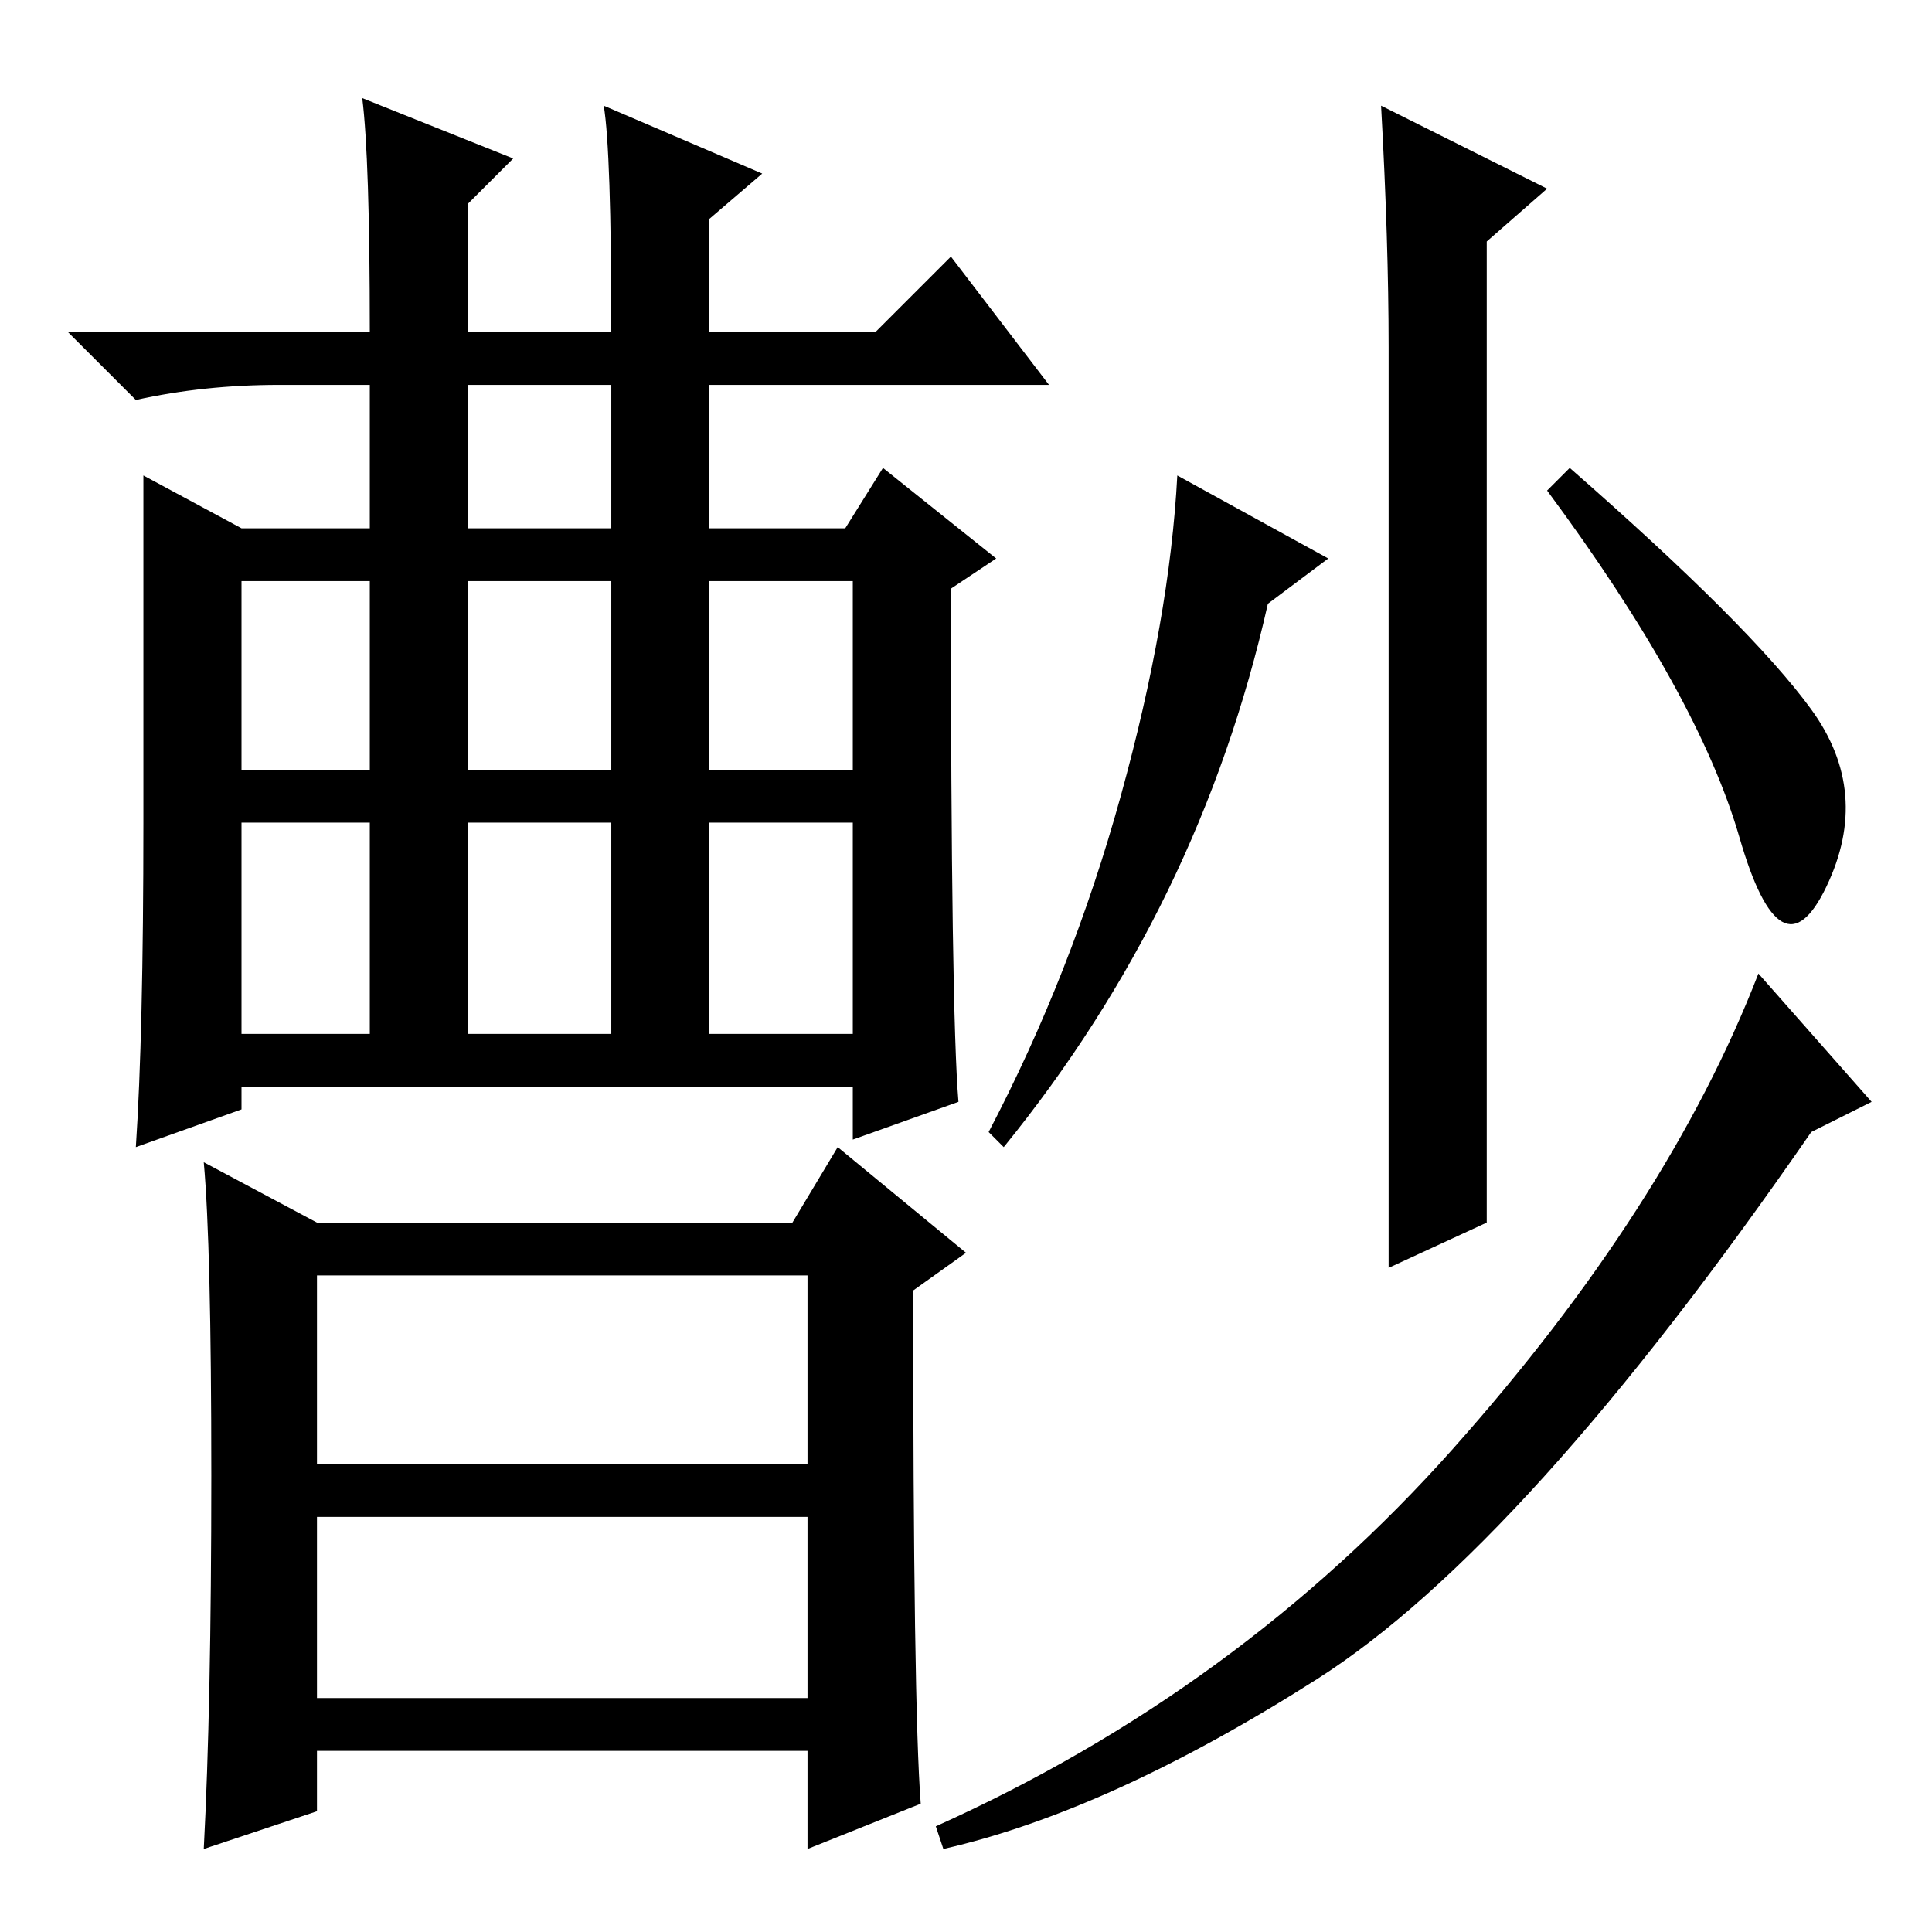 <?xml version="1.0" standalone="no"?>
<!DOCTYPE svg PUBLIC "-//W3C//DTD SVG 1.1//EN" "http://www.w3.org/Graphics/SVG/1.1/DTD/svg11.dtd" >
<svg xmlns="http://www.w3.org/2000/svg" xmlns:xlink="http://www.w3.org/1999/xlink" version="1.1" viewBox="0 -36 256 256">
  <g transform="matrix(1 0 0 -1 0 220)">
   <path fill="currentColor"
d="M62 186h19v19h-19v-19zM32 154h17v25h-17v-25zM62 154h19v25h-19v-25zM94 154h19v25h-19v-25zM32 119h17v28h-17v-28zM62 119h19v28h-19v-28zM94 119h19v28h-19v-28zM42 62h65v25h-65v-25zM42 31h65v24h-65v-24zM48 243l20 -8l-6 -6v-17h19q0 24 -1 30l21 -9l-7 -6v-15
h22l10 10l13 -17h-45v-19h18l5 8l15 -12l-6 -4q0 -56 1 -68l-14 -5v7h-81v-3l-14 -5q1 15 1 43v46l13 -7h17v19h-12q-10 0 -19 -2l-9 9h40q0 23 -1 31zM42 94h63l6 10l17 -14l-7 -5q0 -55 1 -68l-15 -6v13h-65v-8l-15 -5q1 19 1 49.5t-1 41.5zM197 94l-13 -6v122q0 14 -1 32
l22 -11l-8 -7v-130zM168 176q-9 -40 -35 -72l-2 2q11 21 17.5 44.5t7.5 42.5l20 -11zM240 162q8 -11 2 -23.5t-11.5 6.5t-25.5 46l3 3q24 -21 32 -32zM248 110l-8 -4q-38 -55 -65.5 -72.5t-49.5 -22.5l-1 3q40 18 68.5 50t40.5 63z" />
  </g>

</svg>
